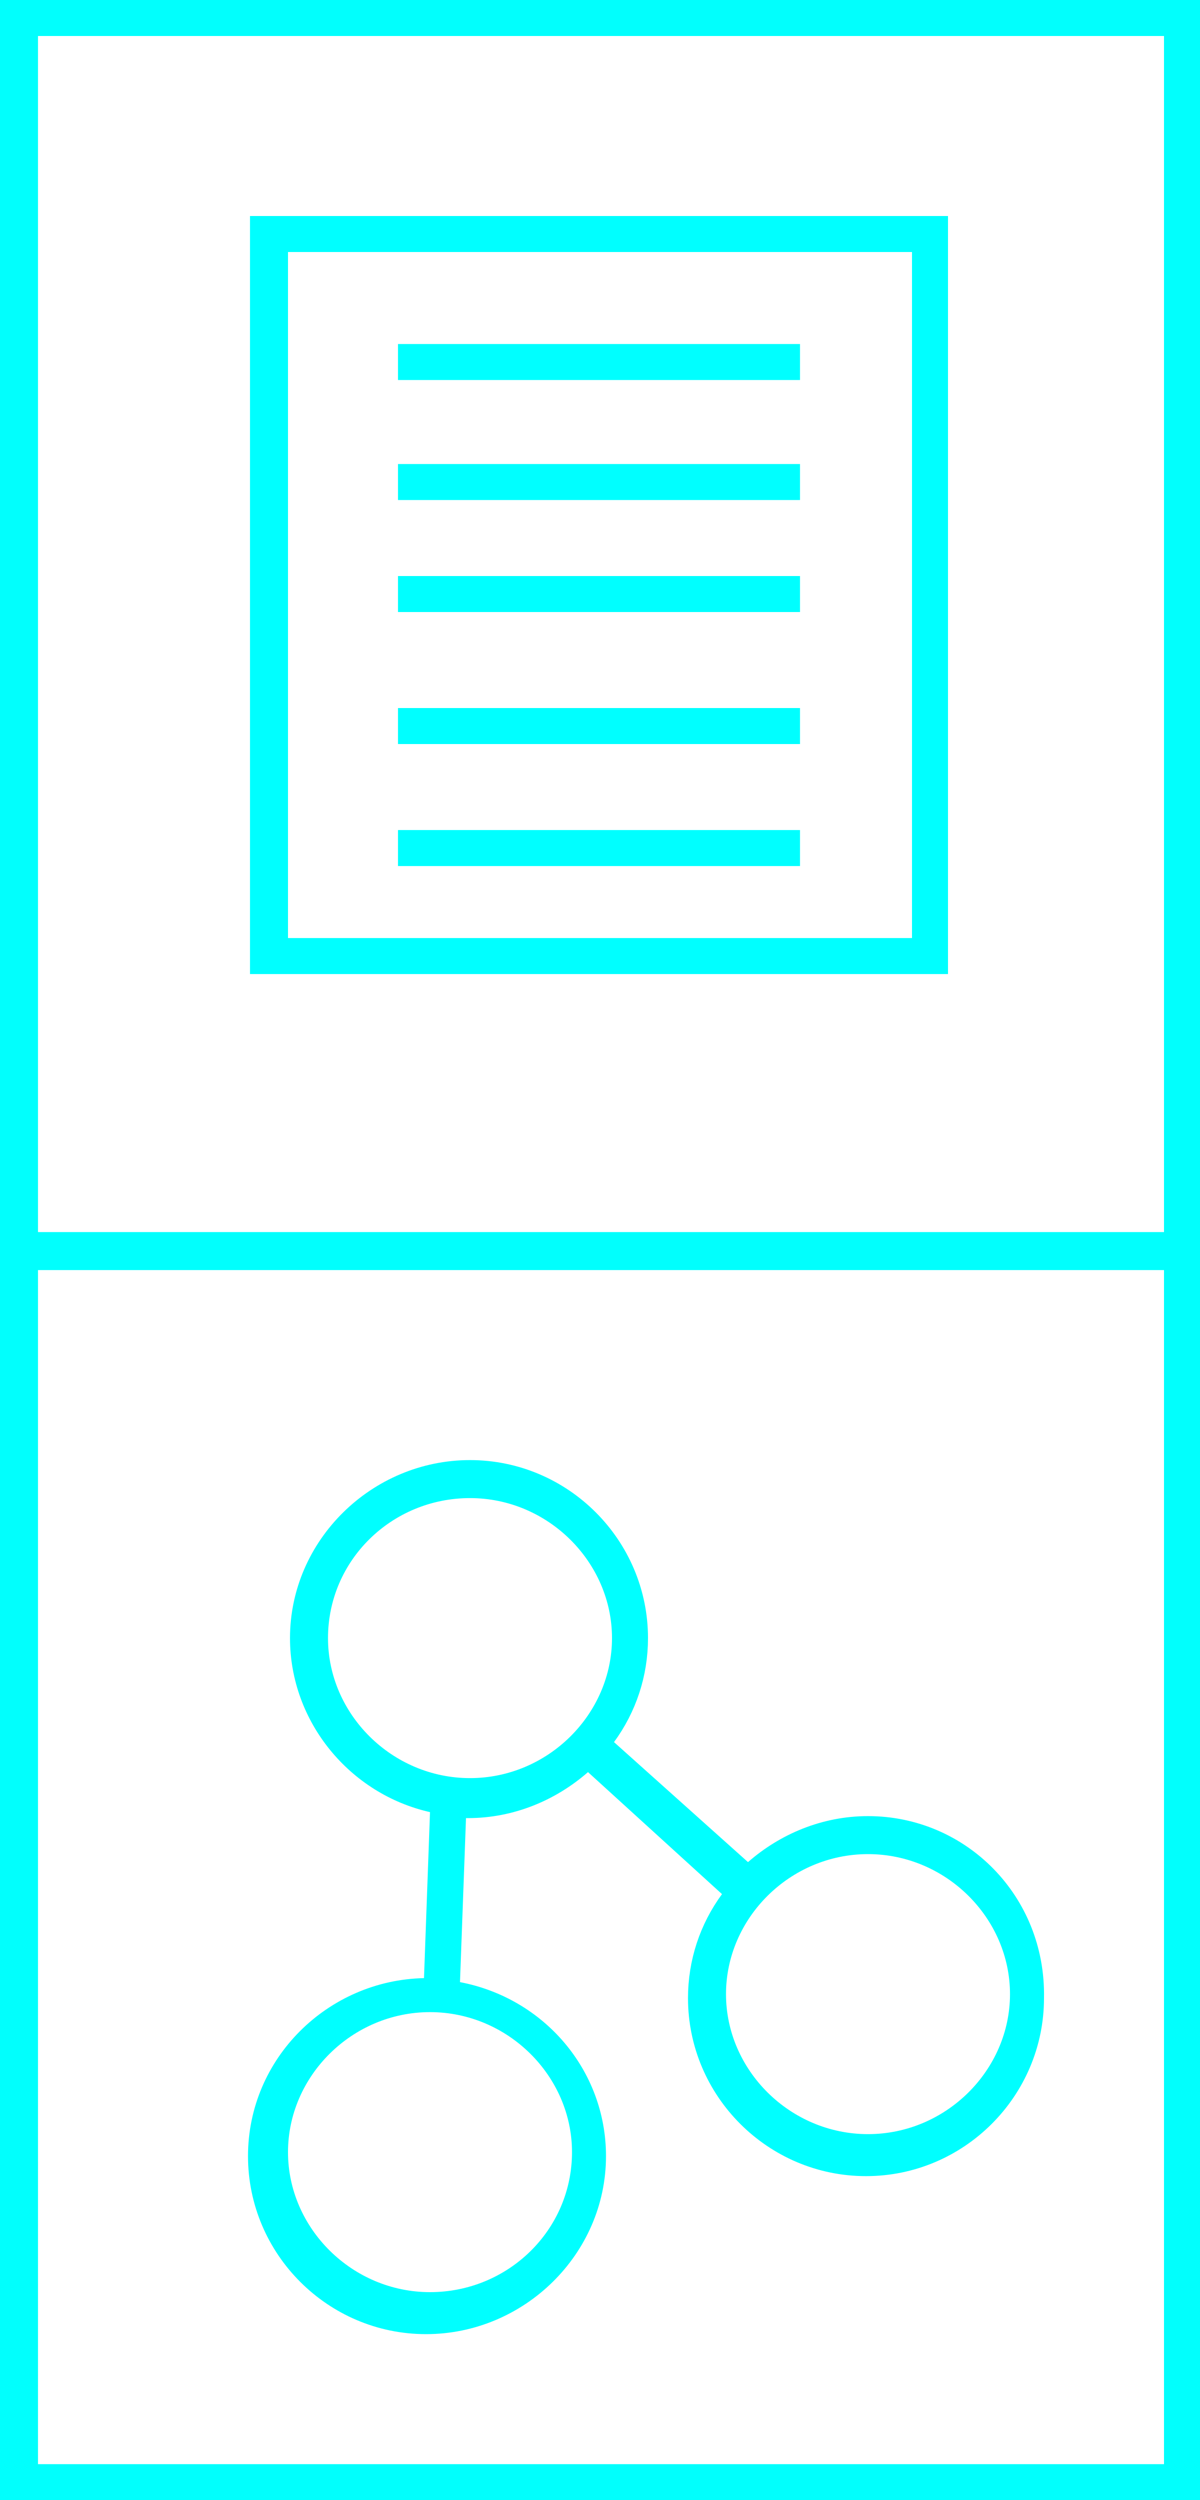 <?xml version="1.0" encoding="utf-8"?>
<!-- Generator: Adobe Illustrator 21.0.2, SVG Export Plug-In . SVG Version: 6.00 Build 0)  -->
<svg version="1.1" id="Layer_1" xmlns="http://www.w3.org/2000/svg" xmlns:xlink="http://www.w3.org/1999/xlink" x="0px" y="0px"
	 viewBox="0 0 60 125" style="enable-background:new 0 0 60 125;" xml:space="preserve">
<style type="text/css">
	.st0{fill:#00FFFF;}
	.st1{fill:#01FFFD;}
	.st2{fill:#01FFFD;fill-opacity:0;}
</style>
<path class="st0" d="M47.4,48.7H12.5V10.8h34.9V48.7z M14.4,46.9h31.2V12.6H14.4V46.9z"/>
<rect x="19.9" y="17.2" class="st0" width="20.1" height="1.8"/>
<rect x="19.9" y="35.4" class="st0" width="20.1" height="1.8"/>
<rect x="19.9" y="23.2" class="st0" width="20.1" height="1.8"/>
<rect x="19.9" y="28.8" class="st0" width="20.1" height="1.8"/>
<rect x="19.9" y="41.5" class="st0" width="20.1" height="1.8"/>
<path id="test" class="st0" d="M43.4,90.8c-2.3,0-4.4,0.9-6,2.3l-6.7-6c1.1-1.5,1.7-3.3,1.7-5.2c0-4.9-4-8.9-8.9-8.9s-9,4-9,8.9
	c0,4.2,3,7.8,7,8.7l-0.3,8.3c-4.8,0.1-8.8,4-8.8,8.9s4,8.9,8.9,8.9s9-4,9-8.9c0-4.3-3.1-7.9-7.3-8.7l0.3-8.2h0.1
	c2.3,0,4.4-0.9,6-2.3l6.7,6.1c-1.1,1.5-1.7,3.3-1.7,5.2c0,4.9,4,8.9,8.9,8.9s8.9-4,8.9-8.9C52.3,94.8,48.3,90.8,43.4,90.8z
	 M28.6,107.6c0,3.9-3.2,7-7.1,7s-7.1-3.2-7.1-7s3.2-7,7.1-7S28.6,103.8,28.6,107.6z M23.5,88.9c-3.9,0-7.1-3.2-7.1-7
	c0-3.9,3.2-7,7.1-7s7.1,3.2,7.1,7C30.6,85.7,27.4,88.9,23.5,88.9z M43.4,106.7c-3.9,0-7.1-3.2-7.1-7s3.2-7,7.1-7s7.1,3.2,7.1,7
	S47.3,106.7,43.4,106.7z"/>
<path class="st0" d="M1.9,63.5L1.9,63.5h56.3l0,0H1.9z"/>
<path class="st1" d="M0,0v125h60V63.5l0,0V0H0z M1.9,1.8h56.3v59.8H1.9V1.8z M58.1,123.2H1.9V63.5h56.3v59.7H58.1z"/>
<rect id="bg0" class="st2" width="60" height="62.5"/>
<rect id="bg1" x="1.9" y="62.5" class="st2" width="56.3" height="60.7"/>
</svg>
